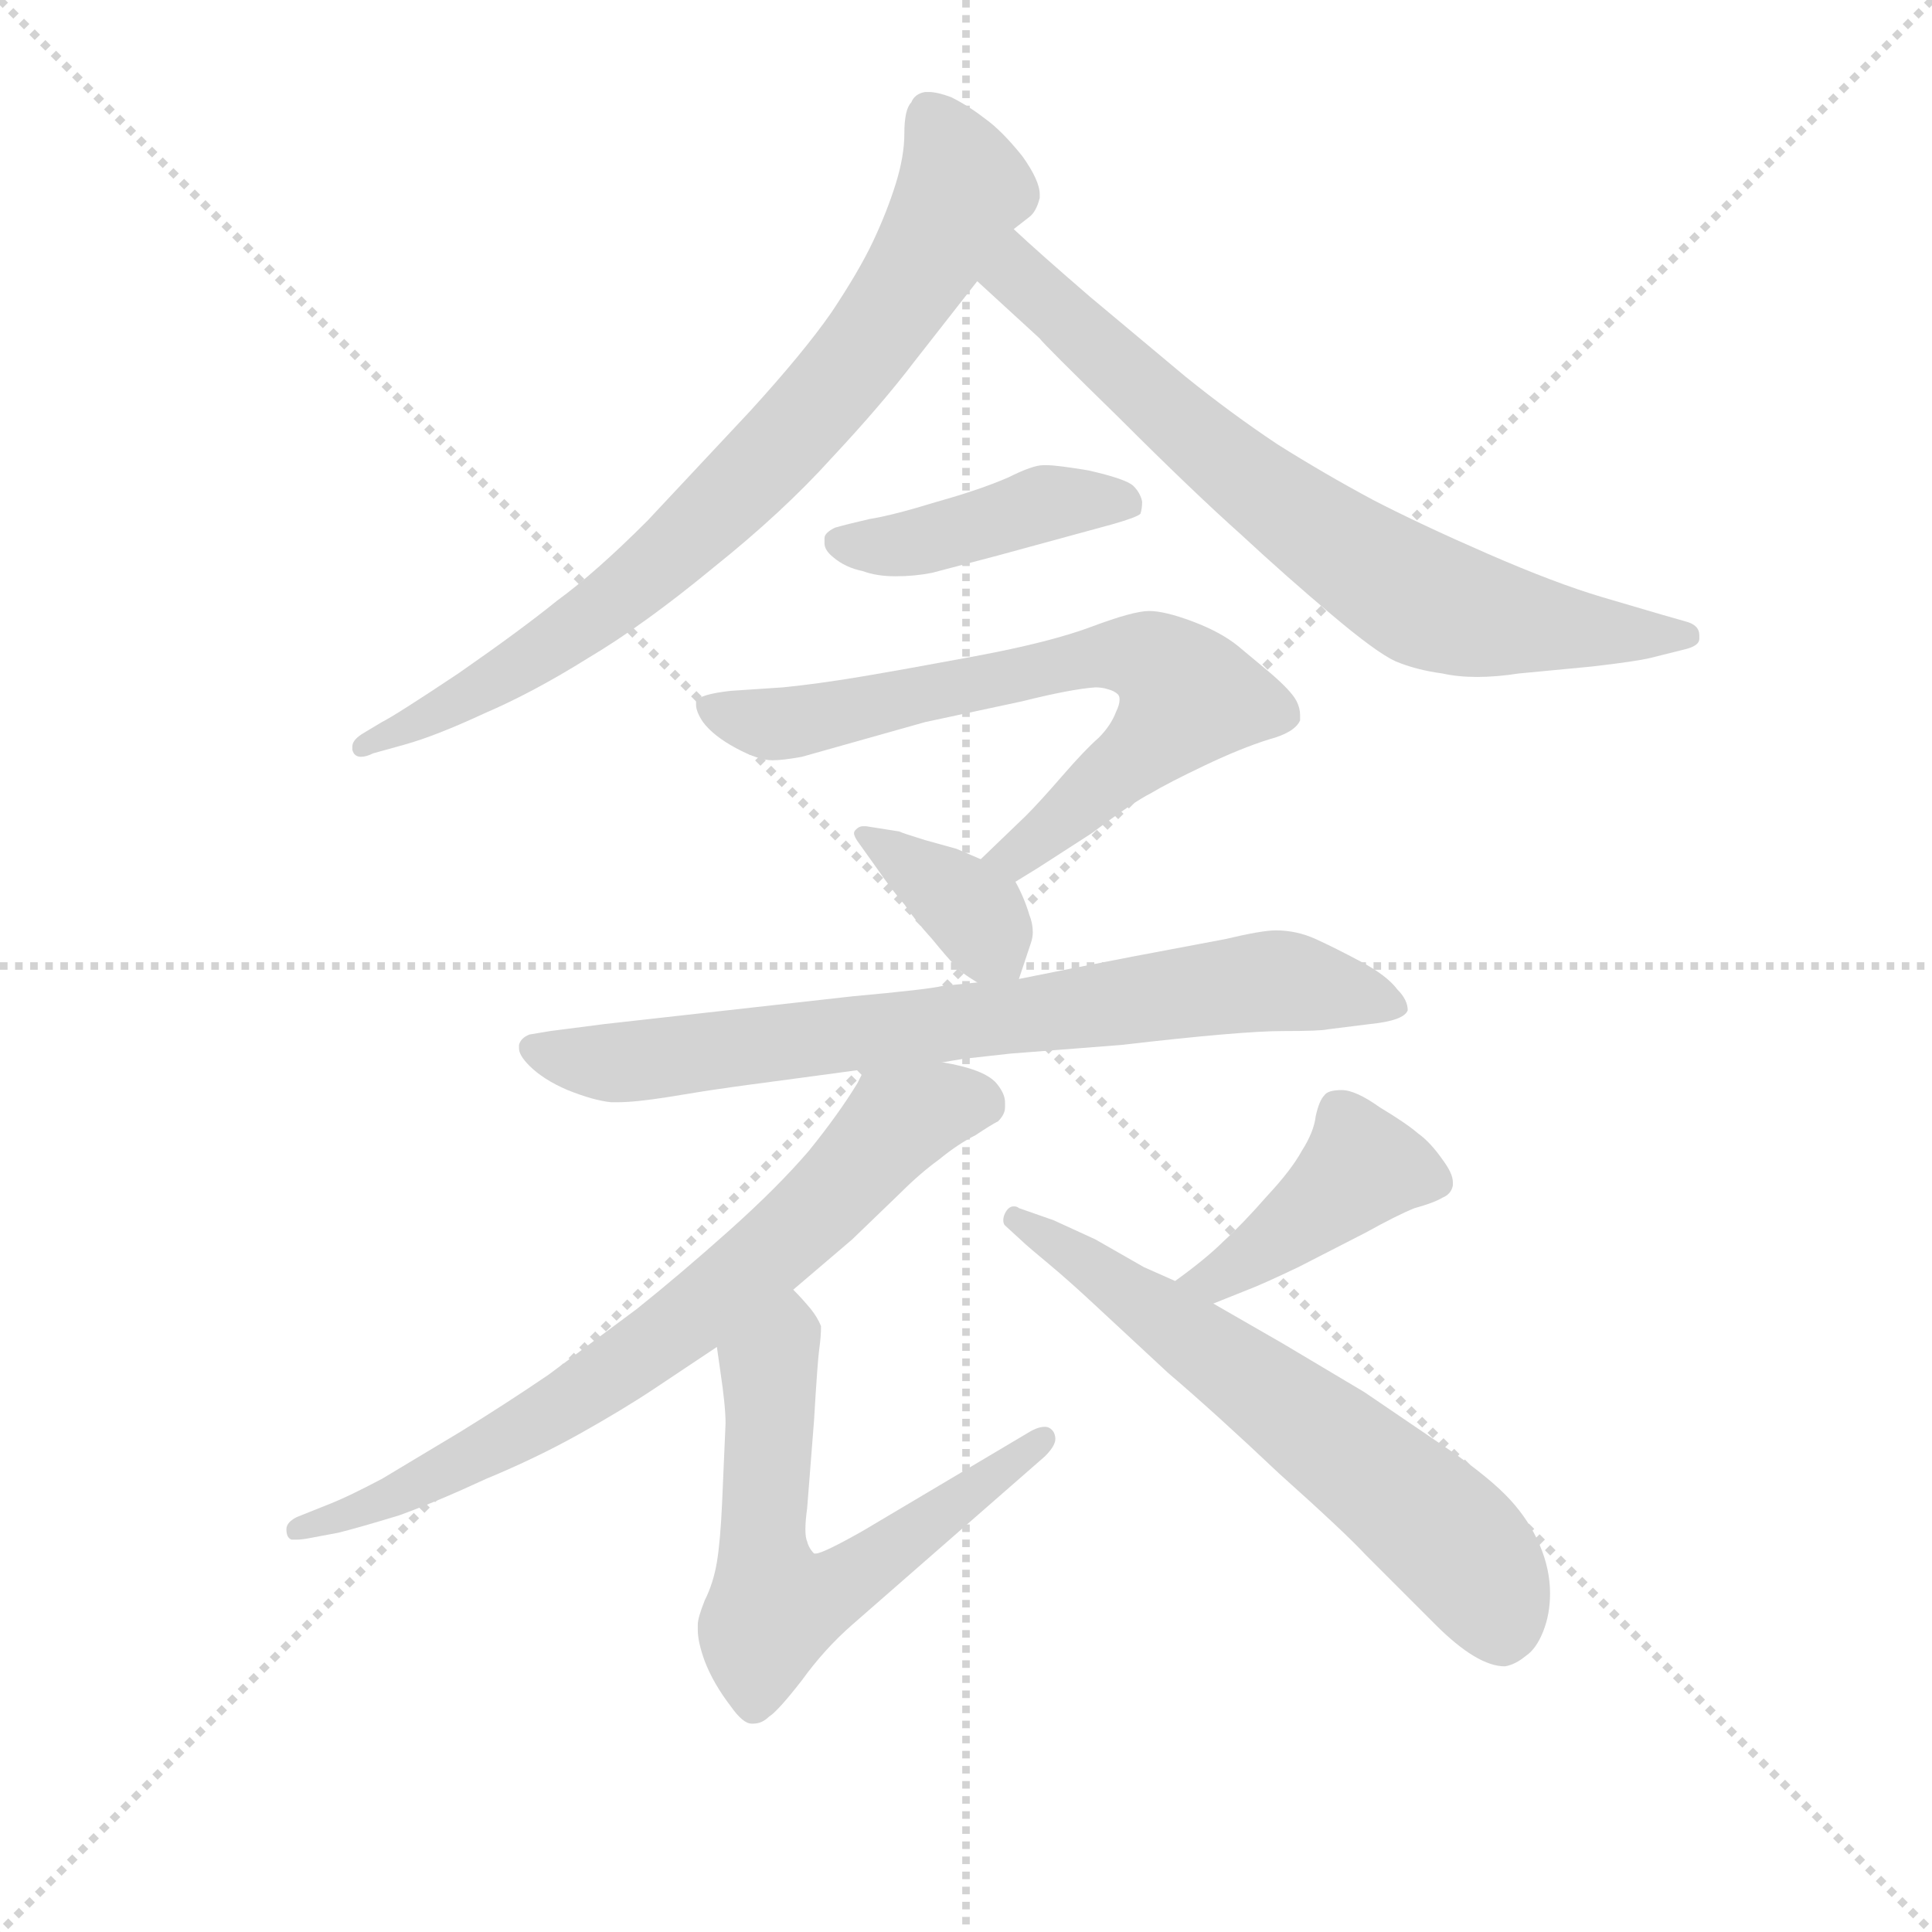 <svg version="1.1" viewBox="0 0 1024 1024" xmlns="http://www.w3.org/2000/svg">
  <g stroke="lightgray" stroke-dasharray="1,1" stroke-width="1" transform="scale(4, 4)">
    <line x1="0" y1="0" x2="256" y2="256"></line>
    <line x1="256" y1="0" x2="0" y2="256"></line>
    <line x1="128" y1="0" x2="128" y2="256"></line>
    <line x1="0" y1="128" x2="256" y2="128"></line>
  </g>
  <g transform="scale(0.92, -0.92) translate(60, -830)">
    <style type="text/css">
      
        @keyframes keyframes0 {
          from {
            stroke: blue;
            stroke-dashoffset: 788;
            stroke-width: 128;
          }
          72% {
            animation-timing-function: step-end;
            stroke: blue;
            stroke-dashoffset: 0;
            stroke-width: 128;
          }
          to {
            stroke: black;
            stroke-width: 1024;
          }
        }
        #make-me-a-hanzi-animation-0 {
          animation: keyframes0 0.891s both;
          animation-delay: 0s;
          animation-timing-function: linear;
        }
      
        @keyframes keyframes1 {
          from {
            stroke: blue;
            stroke-dashoffset: 728;
            stroke-width: 128;
          }
          70% {
            animation-timing-function: step-end;
            stroke: blue;
            stroke-dashoffset: 0;
            stroke-width: 128;
          }
          to {
            stroke: black;
            stroke-width: 1024;
          }
        }
        #make-me-a-hanzi-animation-1 {
          animation: keyframes1 0.842s both;
          animation-delay: 0.891s;
          animation-timing-function: linear;
        }
      
        @keyframes keyframes2 {
          from {
            stroke: blue;
            stroke-dashoffset: 429;
            stroke-width: 128;
          }
          58% {
            animation-timing-function: step-end;
            stroke: blue;
            stroke-dashoffset: 0;
            stroke-width: 128;
          }
          to {
            stroke: black;
            stroke-width: 1024;
          }
        }
        #make-me-a-hanzi-animation-2 {
          animation: keyframes2 0.599s both;
          animation-delay: 1.734s;
          animation-timing-function: linear;
        }
      
        @keyframes keyframes3 {
          from {
            stroke: blue;
            stroke-dashoffset: 699;
            stroke-width: 128;
          }
          69% {
            animation-timing-function: step-end;
            stroke: blue;
            stroke-dashoffset: 0;
            stroke-width: 128;
          }
          to {
            stroke: black;
            stroke-width: 1024;
          }
        }
        #make-me-a-hanzi-animation-3 {
          animation: keyframes3 0.819s both;
          animation-delay: 2.333s;
          animation-timing-function: linear;
        }
      
        @keyframes keyframes4 {
          from {
            stroke: blue;
            stroke-dashoffset: 369;
            stroke-width: 128;
          }
          55% {
            animation-timing-function: step-end;
            stroke: blue;
            stroke-dashoffset: 0;
            stroke-width: 128;
          }
          to {
            stroke: black;
            stroke-width: 1024;
          }
        }
        #make-me-a-hanzi-animation-4 {
          animation: keyframes4 0.55s both;
          animation-delay: 3.152s;
          animation-timing-function: linear;
        }
      
        @keyframes keyframes5 {
          from {
            stroke: blue;
            stroke-dashoffset: 758;
            stroke-width: 128;
          }
          71% {
            animation-timing-function: step-end;
            stroke: blue;
            stroke-dashoffset: 0;
            stroke-width: 128;
          }
          to {
            stroke: black;
            stroke-width: 1024;
          }
        }
        #make-me-a-hanzi-animation-5 {
          animation: keyframes5 0.867s both;
          animation-delay: 3.702s;
          animation-timing-function: linear;
        }
      
        @keyframes keyframes6 {
          from {
            stroke: blue;
            stroke-dashoffset: 731;
            stroke-width: 128;
          }
          70% {
            animation-timing-function: step-end;
            stroke: blue;
            stroke-dashoffset: 0;
            stroke-width: 128;
          }
          to {
            stroke: black;
            stroke-width: 1024;
          }
        }
        #make-me-a-hanzi-animation-6 {
          animation: keyframes6 0.845s both;
          animation-delay: 4.569s;
          animation-timing-function: linear;
        }
      
        @keyframes keyframes7 {
          from {
            stroke: blue;
            stroke-dashoffset: 617;
            stroke-width: 128;
          }
          67% {
            animation-timing-function: step-end;
            stroke: blue;
            stroke-dashoffset: 0;
            stroke-width: 128;
          }
          to {
            stroke: black;
            stroke-width: 1024;
          }
        }
        #make-me-a-hanzi-animation-7 {
          animation: keyframes7 0.752s both;
          animation-delay: 5.414s;
          animation-timing-function: linear;
        }
      
        @keyframes keyframes8 {
          from {
            stroke: blue;
            stroke-dashoffset: 421;
            stroke-width: 128;
          }
          58% {
            animation-timing-function: step-end;
            stroke: blue;
            stroke-dashoffset: 0;
            stroke-width: 128;
          }
          to {
            stroke: black;
            stroke-width: 1024;
          }
        }
        #make-me-a-hanzi-animation-8 {
          animation: keyframes8 0.593s both;
          animation-delay: 6.166s;
          animation-timing-function: linear;
        }
      
        @keyframes keyframes9 {
          from {
            stroke: blue;
            stroke-dashoffset: 634;
            stroke-width: 128;
          }
          67% {
            animation-timing-function: step-end;
            stroke: blue;
            stroke-dashoffset: 0;
            stroke-width: 128;
          }
          to {
            stroke: black;
            stroke-width: 1024;
          }
        }
        #make-me-a-hanzi-animation-9 {
          animation: keyframes9 0.766s both;
          animation-delay: 6.758s;
          animation-timing-function: linear;
        }
      
    </style>
    
      <path d="M 524 698 L 533 705 Q 537 708 539 716 L 539 718 Q 539 726 529 740 Q 517 755 507 762 Q 498 769 488 774 Q 480 777 475 777 L 473 777 Q 467 776 465 771 Q 461 767 461 753 Q 461 740 456 724 Q 451 708 443 691 Q 435 674 419 650 Q 403 627 372 593 L 313 530 Q 283 500 261 484 Q 240 467 204 442 Q 168 418 160 414 L 150 408 Q 143 404 143 400 L 143 398 Q 144 394 148 394 Q 151 394 155 396 L 173 401 Q 191 406 219 419 Q 247 431 279 451 Q 311 470 351 503 Q 391 535 419 566 Q 448 597 467 622 L 503 668 L 524 698 Z" fill="lightgray"></path>
    
      <path d="M 503 668 L 539 635 Q 541 632 585 589 Q 627 547 655 522 Q 682 497 707 476 Q 733 454 744 449 Q 756 444 771 442 Q 780 440 791 440 Q 802 440 815 442 L 857 446 Q 883 449 891 451 L 911 456 Q 919 458 919 462 L 919 464 Q 919 470 911 472 L 897 476 L 863 486 Q 836 494 797 511 Q 758 528 731 542 Q 703 557 676 574 Q 649 592 623 613 L 568 659 Q 539 684 524 698 C 502 718 481 688 503 668 Z" fill="lightgray"></path>
    
      <path d="M 581 528 Q 595 532 597 534 Q 598 537 598 541 Q 597 546 593 550 Q 589 554 567 559 Q 549 562 543 562 L 541 562 Q 535 562 521 555 Q 505 548 480 541 Q 454 533 441 531 Q 428 528 421 526 Q 415 523 415 520 L 415 517 Q 415 513 420 509 Q 427 503 437 501 Q 445 498 456 498 Q 467 498 477 500 L 515 510 L 581 528 Z" fill="lightgray"></path>
    
      <path d="M 525 322 L 538 330 L 569 350 Q 593 368 603 373 Q 613 379 634 389 Q 655 399 671 404 Q 686 408 689 415 L 689 418 Q 689 422 687 426 Q 684 432 671 443 L 653 458 Q 643 466 627 472 Q 611 478 602 478 Q 593 478 569 469 Q 545 460 502 452 Q 459 444 435 440 Q 411 436 391 434 L 361 432 Q 343 430 341 426 L 341 424 Q 341 420 345 414 Q 351 406 364 399 Q 377 392 385 392 Q 391 392 402 394 L 473 414 L 529 426 Q 557 433 571 434 Q 575 434 578 433 Q 582 432 584 430 Q 585 429 585 427 Q 585 424 583 420 Q 580 412 573 405 Q 565 398 552 383 Q 539 368 531 360 L 505 335 C 483 314 499 306 525 322 Z" fill="lightgray"></path>
    
      <path d="M 527 266 L 534 287 Q 535 290 535 293 Q 535 298 533 303 Q 530 313 525 322 C 522 328 522 328 505 335 L 491 341 L 473 346 Q 460 350 458 351 L 439 354 L 437 354 Q 435 354 433 352 Q 432 351 432 350 Q 432 348 435 344 L 445 330 Q 454 317 461 309 Q 467 300 477 289 Q 486 278 490 274 Q 493 270 503 264 C 522 252 522 252 527 266 Z" fill="lightgray"></path>
    
      <path d="M 483 218 L 495 220 L 522 223 L 586 228 Q 655 236 679 236 Q 701 236 705 237 L 729 240 Q 749 242 751 248 Q 751 254 745 260 Q 739 268 724 276 Q 709 284 698 289 Q 687 294 675 294 Q 667 294 646 289 L 593 279 L 557 272 L 527 266 L 503 264 L 483 262 Q 475 260 431 256 L 288 240 L 257 236 L 245 234 Q 240 232 239 228 L 239 226 Q 239 222 245 216 Q 253 208 267 202 Q 282 196 292 195 L 296 195 Q 306 195 325 198 Q 349 202 357 203 Q 363 204 401 209 L 438 214 L 483 218 Z" fill="lightgray"></path>
    
      <path d="M 438 214 L 434 206 Q 423 188 406 167 Q 388 146 360 121 Q 332 96 307 76 L 256 38 Q 231 21 205 5 L 160 -22 Q 141 -32 131 -36 L 111 -44 Q 105 -47 105 -51 Q 105 -56 108 -57 L 111 -57 Q 114 -57 119 -56 L 135 -53 Q 147 -50 170 -43 Q 192 -35 220 -22 Q 249 -10 274 4 Q 299 18 317 30 L 353 54 L 397 87 L 431 116 L 459 143 Q 470 154 481 162 Q 492 171 502 176 Q 511 182 515 184 Q 519 188 519 192 L 519 195 Q 519 200 514 206 Q 507 214 483 218 C 454 225 445 227 438 214 Z" fill="lightgray"></path>
    
      <path d="M 353 54 L 355 40 Q 358 20 358 10 L 356 -36 Q 355 -58 353 -70 Q 351 -82 346 -92 Q 342 -102 342 -106 L 342 -109 Q 342 -116 346 -127 Q 351 -140 361 -153 Q 368 -163 373 -163 L 374 -163 Q 379 -163 383 -159 Q 388 -156 402 -138 Q 415 -120 431 -106 L 542 -9 Q 548 -3 548 1 Q 548 3 547 5 Q 545 8 542 8 Q 538 8 533 5 L 437 -52 Q 414 -65 410 -65 L 409 -65 Q 406 -62 405 -58 Q 404 -56 404 -51 Q 404 -46 405 -39 L 409 12 Q 411 46 412 53 Q 413 60 413 66 Q 411 71 407 76 Q 402 82 397 87 C 377 109 349 84 353 54 Z" fill="lightgray"></path>
    
      <path d="M 639 79 L 659 87 Q 667 90 688 100 L 727 120 Q 745 130 755 134 Q 766 137 771 140 Q 776 142 777 147 L 777 149 Q 777 154 771 162 Q 764 172 757 177 Q 750 183 735 192 Q 721 202 713 202 Q 705 202 703 199 Q 700 196 698 187 Q 697 178 690 167 Q 684 156 670 141 Q 656 125 645 115 Q 635 105 617 92 C 593 74 611 68 639 79 Z" fill="lightgray"></path>
    
      <path d="M 617 92 L 599 100 L 571 116 L 547 127 L 527 134 Q 526 135 524 135 Q 521 135 519 131 Q 518 129 518 127 Q 518 125 519 124 L 531 113 Q 532 112 544 102 Q 556 92 571 78 L 613 39 Q 640 16 677 -19 Q 715 -53 727 -66 L 767 -106 Q 779 -118 789 -124 Q 799 -130 807 -130 Q 813 -129 819 -124 Q 825 -120 829 -110 Q 833 -100 833 -88 Q 833 -74 827 -60 Q 821 -46 810 -34 Q 799 -22 776 -6 L 726 28 L 679 56 L 639 79 L 617 92 Z" fill="lightgray"></path>
    
    
      <clipPath id="make-me-a-hanzi-clip-0">
        <path d="M 524 698 L 533 705 Q 537 708 539 716 L 539 718 Q 539 726 529 740 Q 517 755 507 762 Q 498 769 488 774 Q 480 777 475 777 L 473 777 Q 467 776 465 771 Q 461 767 461 753 Q 461 740 456 724 Q 451 708 443 691 Q 435 674 419 650 Q 403 627 372 593 L 313 530 Q 283 500 261 484 Q 240 467 204 442 Q 168 418 160 414 L 150 408 Q 143 404 143 400 L 143 398 Q 144 394 148 394 Q 151 394 155 396 L 173 401 Q 191 406 219 419 Q 247 431 279 451 Q 311 470 351 503 Q 391 535 419 566 Q 448 597 467 622 L 503 668 L 524 698 Z"></path>
      </clipPath>
      <path clip-path="url(#make-me-a-hanzi-clip-0)" d="M 474 767 L 494 722 L 466 669 L 416 601 L 296 485 L 230 440 L 148 399" fill="none" id="make-me-a-hanzi-animation-0" stroke-dasharray="660 1320" stroke-linecap="round"></path>
    
      <clipPath id="make-me-a-hanzi-clip-1">
        <path d="M 503 668 L 539 635 Q 541 632 585 589 Q 627 547 655 522 Q 682 497 707 476 Q 733 454 744 449 Q 756 444 771 442 Q 780 440 791 440 Q 802 440 815 442 L 857 446 Q 883 449 891 451 L 911 456 Q 919 458 919 462 L 919 464 Q 919 470 911 472 L 897 476 L 863 486 Q 836 494 797 511 Q 758 528 731 542 Q 703 557 676 574 Q 649 592 623 613 L 568 659 Q 539 684 524 698 C 502 718 481 688 503 668 Z"></path>
      </clipPath>
      <path clip-path="url(#make-me-a-hanzi-clip-1)" d="M 525 690 L 529 669 L 576 624 L 650 560 L 737 497 L 795 474 L 912 463" fill="none" id="make-me-a-hanzi-animation-1" stroke-dasharray="600 1200" stroke-linecap="round"></path>
    
      <clipPath id="make-me-a-hanzi-clip-2">
        <path d="M 581 528 Q 595 532 597 534 Q 598 537 598 541 Q 597 546 593 550 Q 589 554 567 559 Q 549 562 543 562 L 541 562 Q 535 562 521 555 Q 505 548 480 541 Q 454 533 441 531 Q 428 528 421 526 Q 415 523 415 520 L 415 517 Q 415 513 420 509 Q 427 503 437 501 Q 445 498 456 498 Q 467 498 477 500 L 515 510 L 581 528 Z"></path>
      </clipPath>
      <path clip-path="url(#make-me-a-hanzi-clip-2)" d="M 423 519 L 461 516 L 546 541 L 592 538" fill="none" id="make-me-a-hanzi-animation-2" stroke-dasharray="301 602" stroke-linecap="round"></path>
    
      <clipPath id="make-me-a-hanzi-clip-3">
        <path d="M 525 322 L 538 330 L 569 350 Q 593 368 603 373 Q 613 379 634 389 Q 655 399 671 404 Q 686 408 689 415 L 689 418 Q 689 422 687 426 Q 684 432 671 443 L 653 458 Q 643 466 627 472 Q 611 478 602 478 Q 593 478 569 469 Q 545 460 502 452 Q 459 444 435 440 Q 411 436 391 434 L 361 432 Q 343 430 341 426 L 341 424 Q 341 420 345 414 Q 351 406 364 399 Q 377 392 385 392 Q 391 392 402 394 L 473 414 L 529 426 Q 557 433 571 434 Q 575 434 578 433 Q 582 432 584 430 Q 585 429 585 427 Q 585 424 583 420 Q 580 412 573 405 Q 565 398 552 383 Q 539 368 531 360 L 505 335 C 483 314 499 306 525 322 Z"></path>
      </clipPath>
      <path clip-path="url(#make-me-a-hanzi-clip-3)" d="M 346 425 L 377 413 L 394 413 L 569 451 L 595 452 L 611 446 L 625 427 L 614 414 L 526 337 L 513 336" fill="none" id="make-me-a-hanzi-animation-3" stroke-dasharray="571 1142" stroke-linecap="round"></path>
    
      <clipPath id="make-me-a-hanzi-clip-4">
        <path d="M 527 266 L 534 287 Q 535 290 535 293 Q 535 298 533 303 Q 530 313 525 322 C 522 328 522 328 505 335 L 491 341 L 473 346 Q 460 350 458 351 L 439 354 L 437 354 Q 435 354 433 352 Q 432 351 432 350 Q 432 348 435 344 L 445 330 Q 454 317 461 309 Q 467 300 477 289 Q 486 278 490 274 Q 493 270 503 264 C 522 252 522 252 527 266 Z"></path>
      </clipPath>
      <path clip-path="url(#make-me-a-hanzi-clip-4)" d="M 437 349 L 495 309 L 520 274" fill="none" id="make-me-a-hanzi-animation-4" stroke-dasharray="241 482" stroke-linecap="round"></path>
    
      <clipPath id="make-me-a-hanzi-clip-5">
        <path d="M 483 218 L 495 220 L 522 223 L 586 228 Q 655 236 679 236 Q 701 236 705 237 L 729 240 Q 749 242 751 248 Q 751 254 745 260 Q 739 268 724 276 Q 709 284 698 289 Q 687 294 675 294 Q 667 294 646 289 L 593 279 L 557 272 L 527 266 L 503 264 L 483 262 Q 475 260 431 256 L 288 240 L 257 236 L 245 234 Q 240 232 239 228 L 239 226 Q 239 222 245 216 Q 253 208 267 202 Q 282 196 292 195 L 296 195 Q 306 195 325 198 Q 349 202 357 203 Q 363 204 401 209 L 438 214 L 483 218 Z"></path>
      </clipPath>
      <path clip-path="url(#make-me-a-hanzi-clip-5)" d="M 246 227 L 280 218 L 314 219 L 673 265 L 743 252" fill="none" id="make-me-a-hanzi-animation-5" stroke-dasharray="630 1260" stroke-linecap="round"></path>
    
      <clipPath id="make-me-a-hanzi-clip-6">
        <path d="M 438 214 L 434 206 Q 423 188 406 167 Q 388 146 360 121 Q 332 96 307 76 L 256 38 Q 231 21 205 5 L 160 -22 Q 141 -32 131 -36 L 111 -44 Q 105 -47 105 -51 Q 105 -56 108 -57 L 111 -57 Q 114 -57 119 -56 L 135 -53 Q 147 -50 170 -43 Q 192 -35 220 -22 Q 249 -10 274 4 Q 299 18 317 30 L 353 54 L 397 87 L 431 116 L 459 143 Q 470 154 481 162 Q 492 171 502 176 Q 511 182 515 184 Q 519 188 519 192 L 519 195 Q 519 200 514 206 Q 507 214 483 218 C 454 225 445 227 438 214 Z"></path>
      </clipPath>
      <path clip-path="url(#make-me-a-hanzi-clip-6)" d="M 506 194 L 485 194 L 456 182 L 377 102 L 271 24 L 183 -24 L 110 -52" fill="none" id="make-me-a-hanzi-animation-6" stroke-dasharray="603 1206" stroke-linecap="round"></path>
    
      <clipPath id="make-me-a-hanzi-clip-7">
        <path d="M 353 54 L 355 40 Q 358 20 358 10 L 356 -36 Q 355 -58 353 -70 Q 351 -82 346 -92 Q 342 -102 342 -106 L 342 -109 Q 342 -116 346 -127 Q 351 -140 361 -153 Q 368 -163 373 -163 L 374 -163 Q 379 -163 383 -159 Q 388 -156 402 -138 Q 415 -120 431 -106 L 542 -9 Q 548 -3 548 1 Q 548 3 547 5 Q 545 8 542 8 Q 538 8 533 5 L 437 -52 Q 414 -65 410 -65 L 409 -65 Q 406 -62 405 -58 Q 404 -56 404 -51 Q 404 -46 405 -39 L 409 12 Q 411 46 412 53 Q 413 60 413 66 Q 411 71 407 76 Q 402 82 397 87 C 377 109 349 84 353 54 Z"></path>
      </clipPath>
      <path clip-path="url(#make-me-a-hanzi-clip-7)" d="M 396 76 L 382 35 L 379 -57 L 386 -96 L 422 -85 L 542 2" fill="none" id="make-me-a-hanzi-animation-7" stroke-dasharray="489 978" stroke-linecap="round"></path>
    
      <clipPath id="make-me-a-hanzi-clip-8">
        <path d="M 639 79 L 659 87 Q 667 90 688 100 L 727 120 Q 745 130 755 134 Q 766 137 771 140 Q 776 142 777 147 L 777 149 Q 777 154 771 162 Q 764 172 757 177 Q 750 183 735 192 Q 721 202 713 202 Q 705 202 703 199 Q 700 196 698 187 Q 697 178 690 167 Q 684 156 670 141 Q 656 125 645 115 Q 635 105 617 92 C 593 74 611 68 639 79 Z"></path>
      </clipPath>
      <path clip-path="url(#make-me-a-hanzi-clip-8)" d="M 769 148 L 723 156 L 649 98 L 625 93" fill="none" id="make-me-a-hanzi-animation-8" stroke-dasharray="293 586" stroke-linecap="round"></path>
    
      <clipPath id="make-me-a-hanzi-clip-9">
        <path d="M 617 92 L 599 100 L 571 116 L 547 127 L 527 134 Q 526 135 524 135 Q 521 135 519 131 Q 518 129 518 127 Q 518 125 519 124 L 531 113 Q 532 112 544 102 Q 556 92 571 78 L 613 39 Q 640 16 677 -19 Q 715 -53 727 -66 L 767 -106 Q 779 -118 789 -124 Q 799 -130 807 -130 Q 813 -129 819 -124 Q 825 -120 829 -110 Q 833 -100 833 -88 Q 833 -74 827 -60 Q 821 -46 810 -34 Q 799 -22 776 -6 L 726 28 L 679 56 L 639 79 L 617 92 Z"></path>
      </clipPath>
      <path clip-path="url(#make-me-a-hanzi-clip-9)" d="M 524 130 L 749 -33 L 794 -78 L 806 -112" fill="none" id="make-me-a-hanzi-animation-9" stroke-dasharray="506 1012" stroke-linecap="round"></path>
    
  </g>
</svg>
